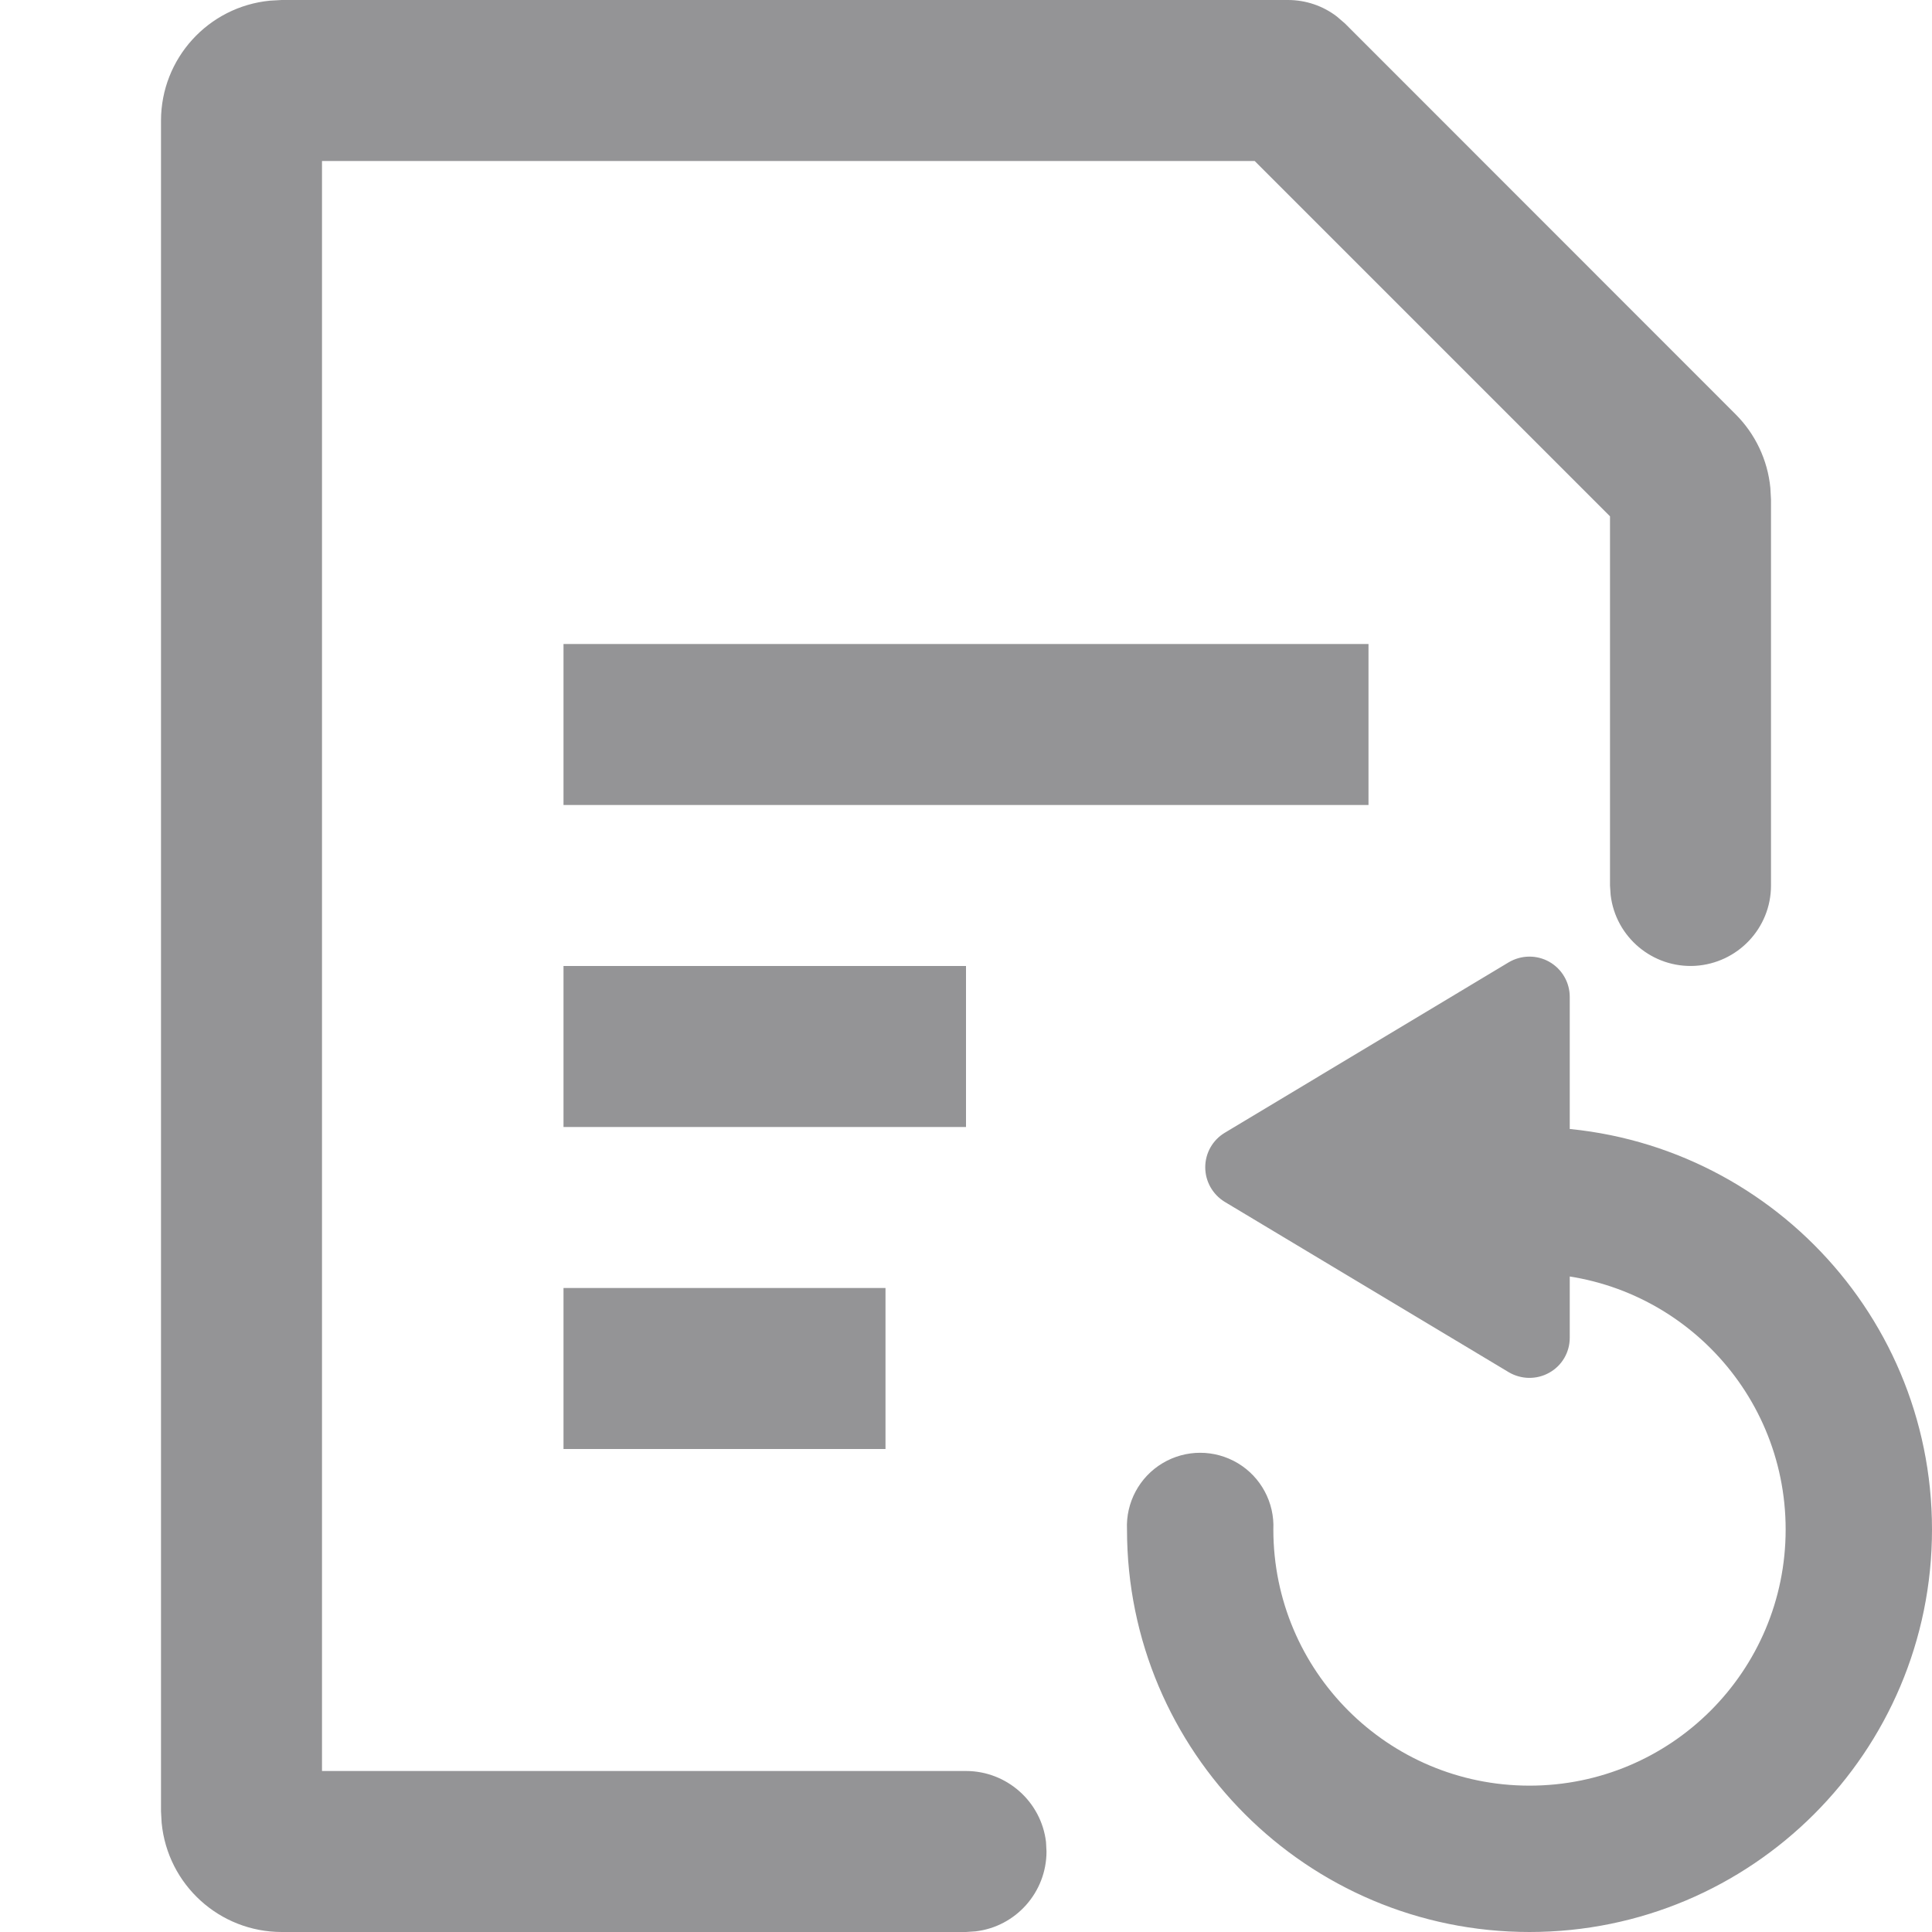<?xml version="1.0" encoding="UTF-8"?>
<svg width="12px" height="12px" viewBox="0 0 12 12" version="1.1" xmlns="http://www.w3.org/2000/svg" xmlns:xlink="http://www.w3.org/1999/xlink">
    <title>更新日志</title>
    <g id="-界面合集" stroke="none" stroke-width="1" fill="none" fill-rule="evenodd">
        <g id="节拍单价" transform="translate(-266, -174)" fill="#949496" fill-rule="nonzero">
            <g id="更新日志" transform="translate(266, 174)">
                <rect id="矩形" opacity="0" x="0" y="1.68802217e-09" width="12" height="12"></rect>
                <path d="M9.5,7 C10.881,7 12,8.119 12,9.5 C12,10.881 10.881,12 9.5,12 C8.119,12 7,10.881 7,9.5 C6.992,9.333 7.077,9.174 7.221,9.088 C7.365,9.002 7.544,9.002 7.688,9.088 C7.832,9.174 7.917,9.333 7.909,9.5 C7.909,10.379 8.621,11.091 9.5,11.091 C10.379,11.091 11.091,10.379 11.091,9.5 C11.091,8.621 10.379,7.909 9.5,7.909 C9.257,7.898 9.066,7.697 9.066,7.455 C9.066,7.212 9.257,7.011 9.5,7 L9.5,7 Z M7.607,7.036 L9.371,5.977 C9.449,5.931 9.545,5.93 9.623,5.974 C9.702,6.019 9.75,6.102 9.75,6.192 L9.75,8.309 C9.75,8.399 9.702,8.482 9.623,8.526 C9.545,8.57 9.449,8.569 9.371,8.523 L7.607,7.465 C7.532,7.419 7.486,7.338 7.486,7.25 C7.486,7.162 7.532,7.081 7.607,7.036 L7.607,7.036 Z M8,0 C8.11,0 8.217,0.036 8.304,0.103 L8.354,0.146 L10.78,2.573 C10.903,2.696 10.979,2.857 10.996,3.03 L11,3.103 L11,5.5 C11,5.765 10.793,5.983 10.529,5.999 C10.265,6.014 10.035,5.821 10.004,5.559 L10,5.5 L10,3.207 L7.793,1 L2,1 L2,11 L6,11 C6.253,11 6.467,11.19 6.497,11.441 L6.5,11.5 C6.5,11.753 6.31,11.967 6.059,11.996 L6,12 L1.75,12 C1.364,12 1.041,11.707 1.004,11.322 L1,11.25 L1,0.75 C1,0.364 1.293,0.041 1.678,0.004 L1.75,0 L8,0 Z M3.5,6 L6,6 L6,7 L3.5,7 L3.5,6 Z M3.5,4 L8.5,4 L8.5,5 L3.5,5 L3.5,4 Z M3.5,8 L5.5,8 L5.5,9 L3.5,9 L3.5,8 Z" id="形状"></path>
            </g>
        </g>
    </g>
</svg>